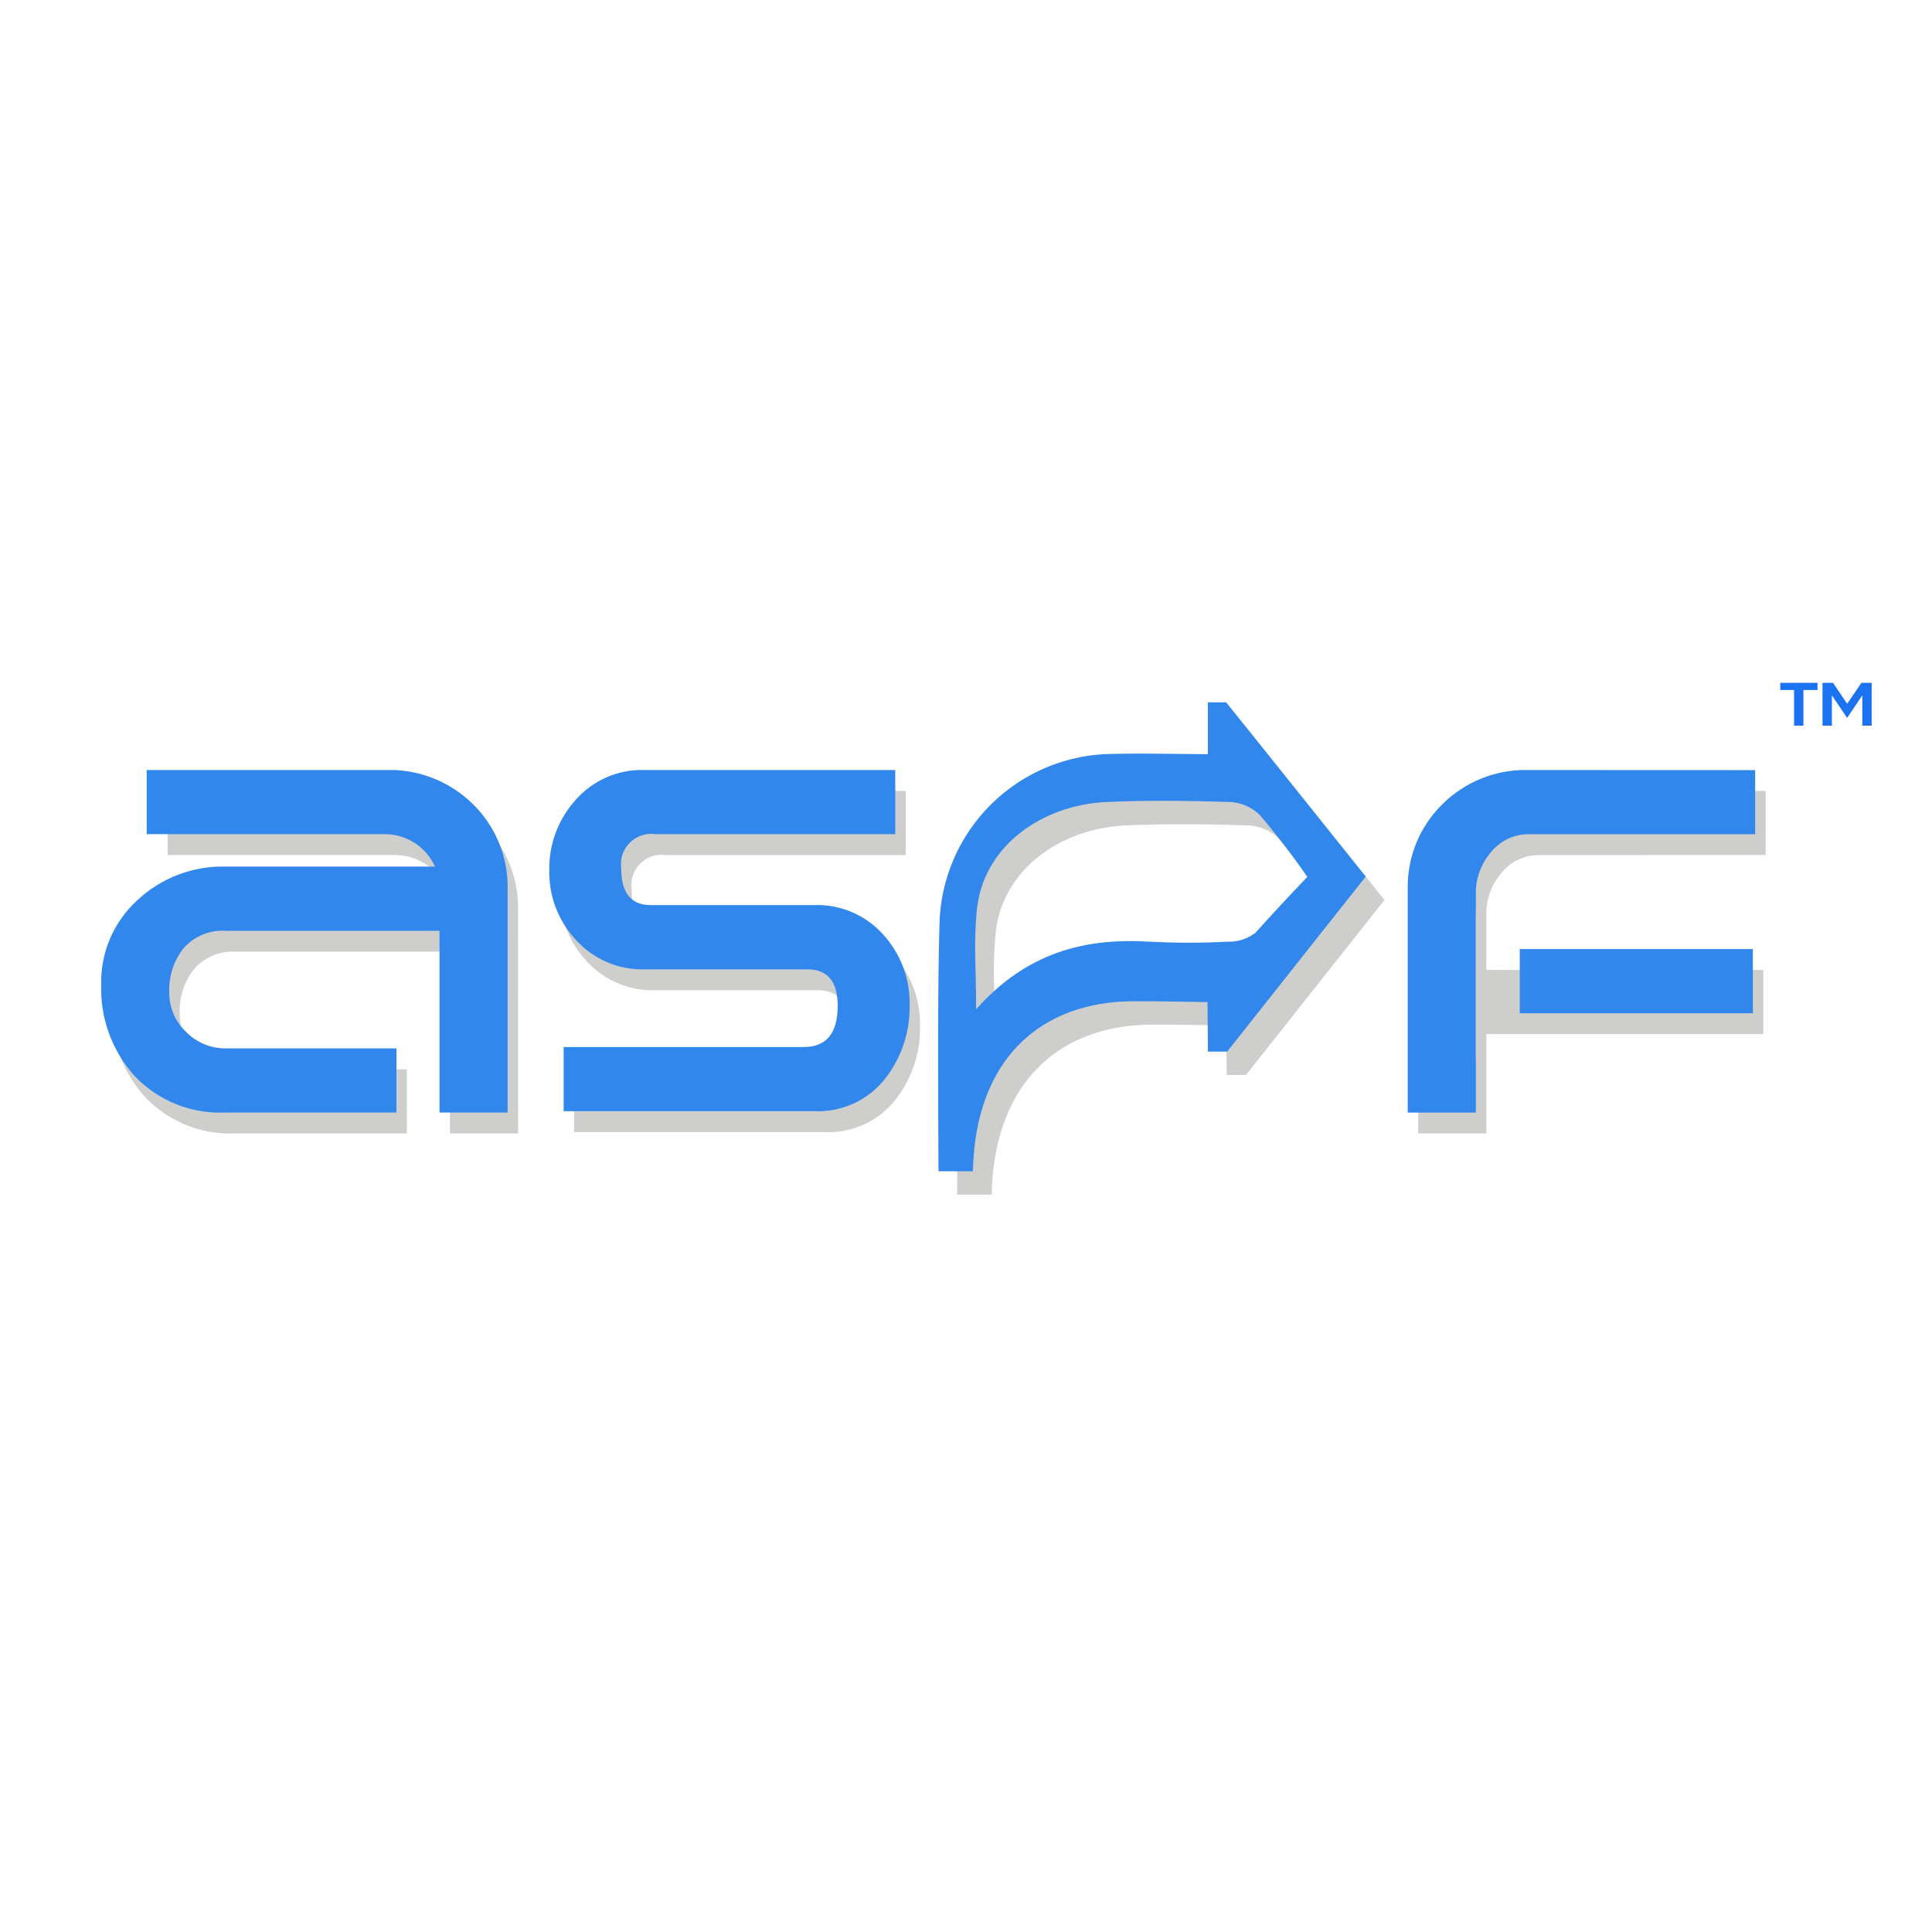 <svg id="Group_16211" data-name="Group 16211" xmlns="http://www.w3.org/2000/svg" xmlns:xlink="http://www.w3.org/1999/xlink" width="150.633" height="150.633" viewBox="0 0 150.633 150.633">
  <defs>
    <clipPath id="clip-path">
      <rect id="Rectangle_119" data-name="Rectangle 119" width="150.633" height="150.633" fill="none"/>
    </clipPath>
    <clipPath id="clip-path-3">
      <rect id="Rectangle_110" data-name="Rectangle 110" width="128.959" height="36.566" fill="none"/>
    </clipPath>
    <clipPath id="clip-path-4">
      <path id="Path_92" data-name="Path 92" d="M140.652,119.347c.432-5.016,5.01-8.307,10.156-8.533,3.19-.14,6.393-.1,9.585,0a3.578,3.578,0,0,1,2.316,1,59.956,59.956,0,0,1,3.72,4.842s-2.305,2.4-4.038,4.352a3.379,3.379,0,0,1-2.2.7,57.229,57.229,0,0,1-6.024,0c-5.066-.309-9.594.814-13.563,5.273,0-3.654-.2-4.757.045-7.64m18.028-16.3v4.046c-1.929,0-4.794-.082-7.33-.021a13.588,13.588,0,0,0-13.6,13.317c-.156,5.386-.1,13.833-.075,19.224h2.684c.173-8.663,5.206-13.245,12.537-13.255,1.917,0,3.835.028,5.752.065l.036,3.863,1.5-.006c3.678-4.645,7.225-9.124,10.8-13.642L160.1,103.045Z" transform="translate(-137.643 -103.045)" fill="#3187ec"/>
    </clipPath>
    <clipPath id="clip-path-5">
      <path id="Path_93" data-name="Path 93" d="M18.392,112.977v5H37.03a4.284,4.284,0,0,1,3.837,2.528H24.577a9.728,9.728,0,0,0-6.935,2.642,8.636,8.636,0,0,0-2.8,6.55,10.187,10.187,0,0,0,2.6,7.131,9.173,9.173,0,0,0,7.141,2.852h13.28v-5H24.577a4.26,4.26,0,0,1-3.128-1.3,4.167,4.167,0,0,1-1.3-3.046,5.254,5.254,0,0,1,1.121-3.47,4.049,4.049,0,0,1,3.305-1.351H41.221v14.17h5.311V122.3a9.03,9.03,0,0,0-2.679-6.638,9.276,9.276,0,0,0-6.861-2.687Z" transform="translate(-14.839 -112.977)" fill="#3187ec"/>
    </clipPath>
    <clipPath id="clip-path-6">
      <rect id="Rectangle_115" data-name="Rectangle 115" width="18.175" height="5.005" fill="#3187ec"/>
    </clipPath>
    <clipPath id="clip-path-7">
      <path id="Path_94" data-name="Path 94" d="M216.02,112.977a9.2,9.2,0,0,0-6.8,2.687,9.03,9.03,0,0,0-2.679,6.638v17.384h5.311V135.48h-.011V124.19h.011v-1.6a4.856,4.856,0,0,1,1.177-3.206,3.746,3.746,0,0,1,3-1.4h17.6v-5Z" transform="translate(-206.538 -112.977)" fill="#3187ec"/>
    </clipPath>
    <clipPath id="clip-path-8">
      <path id="Path_95" data-name="Path 95" d="M88.027,112.977a6.856,6.856,0,0,0-5.37,2.318,7.963,7.963,0,0,0-2.066,5.479,7.712,7.712,0,0,0,2.007,5.373,6.965,6.965,0,0,0,5.43,2.371h12.69q2.36,0,2.36,2.845,0,3.213-2.656,3.213H81.713v5h19.535a6.646,6.646,0,0,0,5.607-2.634,9.037,9.037,0,0,0,1.83-5.69,7.87,7.87,0,0,0-2.066-5.452,6.894,6.894,0,0,0-5.371-2.292H88.5q-2.3,0-2.3-2.845a2.361,2.361,0,0,1,2.656-2.686h18.71v-5Z" transform="translate(-80.591 -112.977)" fill="#3187ec"/>
    </clipPath>
  </defs>
  <g id="Group_16210" data-name="Group 16210" clip-path="url(#clip-path)">
    <g id="Group_16197" data-name="Group 16197">
      <g id="Group_16196" data-name="Group 16196" clip-path="url(#clip-path)">
        <g id="Group_16195" data-name="Group 16195" transform="translate(8.7 56.577)" opacity="0.5">
          <g id="Group_16194" data-name="Group 16194">
            <g id="Group_16193" data-name="Group 16193" clip-path="url(#clip-path-3)">
              <path id="Path_88" data-name="Path 88" d="M161.426,110.516v-4.047h1.424l10.881,13.592-10.8,13.641-1.5.007-.037-3.863c-1.917-.037-3.834-.067-5.751-.065-7.331.011-12.363,4.592-12.537,13.255h-2.684c-.022-5.39-.081-13.838.075-19.223a13.587,13.587,0,0,1,13.6-13.317c2.535-.061,5.4.021,7.33.021m-18.073,19.9c3.969-4.459,8.5-5.581,13.563-5.272a57.232,57.232,0,0,0,6.024,0,3.386,3.386,0,0,0,2.2-.7c1.732-1.954,4.038-4.352,4.038-4.352a60.065,60.065,0,0,0-3.72-4.842,3.586,3.586,0,0,0-2.317-1c-3.192-.106-6.395-.142-9.585,0-5.146.225-9.725,3.516-10.156,8.533-.248,2.883-.045,3.986-.045,7.64" transform="translate(-74.486 -106.469)" fill="#9d9d9c"/>
              <path id="Path_89" data-name="Path 89" d="M48.064,142.749H42.752V128.578H26.109a4.048,4.048,0,0,0-3.305,1.351,5.254,5.254,0,0,0-1.121,3.47,4.166,4.166,0,0,0,1.3,3.047,4.259,4.259,0,0,0,3.128,1.3h13.28v5H26.109a9.171,9.171,0,0,1-7.141-2.853,10.189,10.189,0,0,1-2.6-7.131,8.637,8.637,0,0,1,2.8-6.55,9.726,9.726,0,0,1,6.935-2.641H42.4a4.284,4.284,0,0,0-3.837-2.529H20.739v-5H38.523a9.277,9.277,0,0,1,6.861,2.687,9.031,9.031,0,0,1,2.679,6.638Z" transform="translate(-16.371 -110.954)" fill="#9d9d9c"/>
              <path id="Path_90" data-name="Path 90" d="M102.781,142.643H83.245v-5h18.709q2.657,0,2.656-3.214,0-2.844-2.36-2.844H89.56a6.968,6.968,0,0,1-5.43-2.371,7.713,7.713,0,0,1-2.007-5.373,7.956,7.956,0,0,1,2.067-5.479,6.856,6.856,0,0,1,5.37-2.318H109.1v5H90.386a2.362,2.362,0,0,0-2.656,2.687q0,2.845,2.3,2.845h12.748a6.894,6.894,0,0,1,5.37,2.292,7.869,7.869,0,0,1,2.066,5.452,9.04,9.04,0,0,1-1.83,5.689,6.646,6.646,0,0,1-5.607,2.634" transform="translate(-47.183 -110.954)" fill="#9d9d9c"/>
              <path id="Path_91" data-name="Path 91" d="M217.562,121.045a3.746,3.746,0,0,0-3,1.4,4.851,4.851,0,0,0-1.177,3.206V130h21.6v5h-21.6v7.744h-5.311V125.365a9.026,9.026,0,0,1,2.679-6.637,9.2,9.2,0,0,1,6.8-2.687h17.609v5Z" transform="translate(-106.202 -110.954)" fill="#9d9d9c"/>
            </g>
          </g>
        </g>
      </g>
    </g>
    <g id="Group_16199" data-name="Group 16199" transform="translate(73.143 54.758)">
      <g id="Group_16198" data-name="Group 16198" clip-path="url(#clip-path-4)">
        <rect id="Rectangle_112" data-name="Rectangle 112" width="33.395" height="36.566" transform="translate(-0.052)" fill="#3187ec"/>
      </g>
    </g>
    <g id="Group_16201" data-name="Group 16201" transform="translate(7.885 60.036)">
      <g id="Group_16200" data-name="Group 16200" clip-path="url(#clip-path-5)">
        <rect id="Rectangle_113" data-name="Rectangle 113" width="31.693" height="26.708" transform="translate(0 0)" fill="#3187ec"/>
      </g>
    </g>
    <g id="Group_16203" data-name="Group 16203" transform="translate(118.492 73.996)">
      <g id="Group_16202" data-name="Group 16202" clip-path="url(#clip-path-6)">
        <rect id="Rectangle_114" data-name="Rectangle 114" width="18.175" height="5.005" fill="#3187ec"/>
      </g>
    </g>
    <g id="Group_16205" data-name="Group 16205" transform="translate(109.754 60.036)">
      <g id="Group_16204" data-name="Group 16204" clip-path="url(#clip-path-7)">
        <rect id="Rectangle_116" data-name="Rectangle 116" width="27.091" height="26.708" transform="translate(0 0)" fill="#3187ec"/>
      </g>
    </g>
    <g id="Group_16207" data-name="Group 16207" transform="translate(42.826 60.036)">
      <g id="Group_16206" data-name="Group 16206" clip-path="url(#clip-path-8)">
        <rect id="Rectangle_117" data-name="Rectangle 117" width="27.105" height="28.569" transform="translate(-0.479 26.594) rotate(-88.968)" fill="#3187ec"/>
      </g>
    </g>
    <g id="Group_16209" data-name="Group 16209">
      <g id="Group_16208" data-name="Group 16208" clip-path="url(#clip-path)">
        <path id="Path_96" data-name="Path 96" d="M264.1,100.186v.558h-1.1v2.781h-.729v-2.781h-1.077v-.558Z" transform="translate(-122.392 -46.947)" fill="#1c73f1"/>
        <path id="Path_97" data-name="Path 97" d="M268.23,100.186l1.1,1.635,1.111-1.635h.8v3.339h-.729v-2.35h-.012l-1.172,1.748-1.178-1.748h-.011v2.35h-.73v-3.339Z" transform="translate(-125.312 -46.947)" fill="#1c73f1"/>
      </g>
    </g>
  </g>
</svg>
